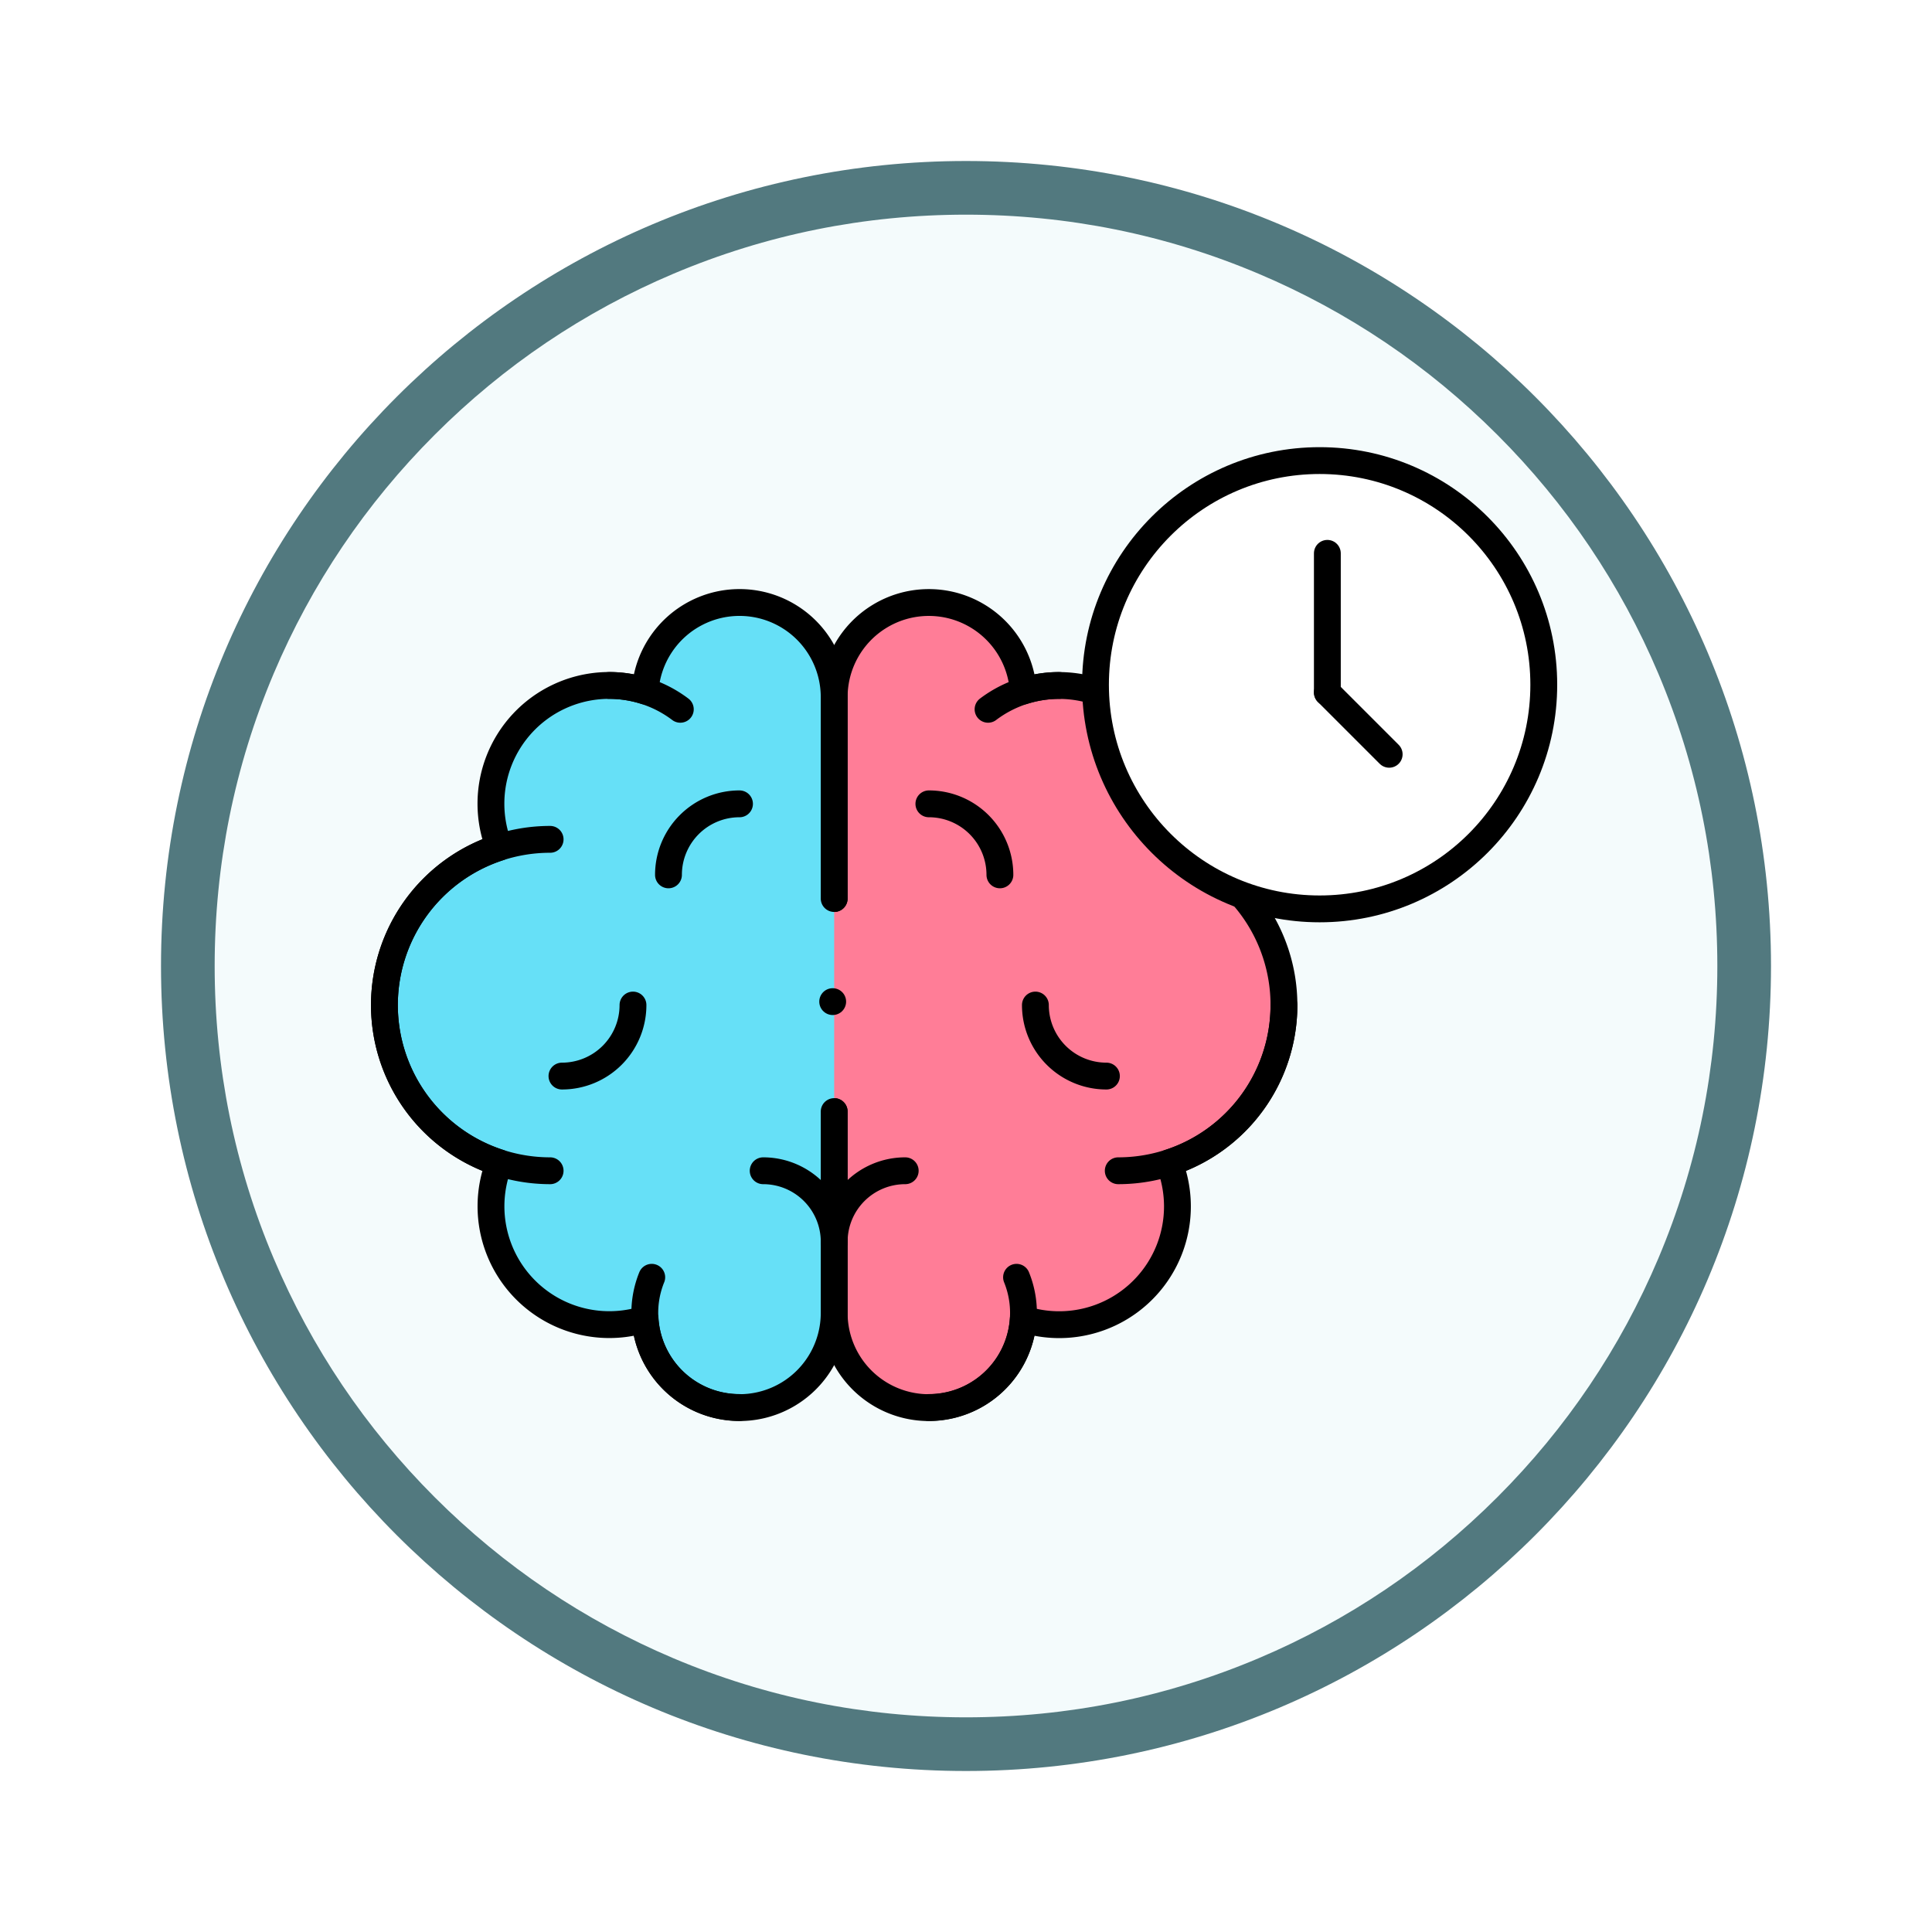 <svg xmlns="http://www.w3.org/2000/svg" xmlns:xlink="http://www.w3.org/1999/xlink" width="108" height="108" viewBox="0 0 108 108">
  <defs>
    <filter id="Trazado_982547" x="0" y="0" width="108" height="108" filterUnits="userSpaceOnUse">
      <feOffset dy="3" input="SourceAlpha"/>
      <feGaussianBlur stdDeviation="3" result="blur"/>
      <feFlood flood-opacity="0.161"/>
      <feComposite operator="in" in2="blur"/>
      <feComposite in="SourceGraphic"/>
    </filter>
  </defs>
  <g id="Grupo_1228740" data-name="Grupo 1228740" transform="translate(-827.01 -2250)">
    <g id="Grupo_1227894" data-name="Grupo 1227894" transform="translate(630 -2222)">
      <g id="Grupo_1203964" data-name="Grupo 1203964" transform="translate(7 2516.532)">
        <g id="Grupo_1203625" data-name="Grupo 1203625" transform="translate(-14.49 905.468)">
          <g id="Grupo_1178314" data-name="Grupo 1178314" transform="translate(213.5 1056)">
            <g id="Grupo_1173988" data-name="Grupo 1173988">
              <g id="Grupo_1172010" data-name="Grupo 1172010">
                <g id="Grupo_1171046" data-name="Grupo 1171046">
                  <g id="Grupo_1148525" data-name="Grupo 1148525">
                    <g transform="matrix(1, 0, 0, 1, -9, -6)" filter="url(#Trazado_982547)">
                      <g id="Trazado_982547-2" data-name="Trazado 982547" transform="translate(9 6)" fill="#f4fbfc">
                        <path d="M 45 88.5 C 39.127 88.5 33.43 87.35 28.068 85.082 C 22.889 82.891 18.236 79.755 14.241 75.759 C 10.245 71.764 7.109 67.111 4.918 61.932 C 2.65 56.57 1.5 50.873 1.5 45 C 1.5 39.127 2.65 33.43 4.918 28.068 C 7.109 22.889 10.245 18.236 14.241 14.241 C 18.236 10.245 22.889 7.109 28.068 4.918 C 33.43 2.65 39.127 1.5 45 1.5 C 50.873 1.5 56.57 2.65 61.932 4.918 C 67.111 7.109 71.764 10.245 75.759 14.241 C 79.755 18.236 82.891 22.889 85.082 28.068 C 87.35 33.43 88.5 39.127 88.5 45 C 88.5 50.873 87.35 56.57 85.082 61.932 C 82.891 67.111 79.755 71.764 75.759 75.759 C 71.764 79.755 67.111 82.891 61.932 85.082 C 56.57 87.35 50.873 88.5 45 88.5 Z" stroke="none"/>
                        <path d="M 45 3 C 39.329 3 33.829 4.11 28.653 6.299 C 23.652 8.415 19.16 11.443 15.302 15.302 C 11.443 19.16 8.415 23.652 6.299 28.653 C 4.11 33.829 3 39.329 3 45 C 3 50.671 4.11 56.171 6.299 61.347 C 8.415 66.348 11.443 70.84 15.302 74.698 C 19.16 78.557 23.652 81.585 28.653 83.701 C 33.829 85.89 39.329 87 45 87 C 50.671 87 56.171 85.89 61.347 83.701 C 66.348 81.585 70.84 78.557 74.698 74.698 C 78.557 70.84 81.585 66.348 83.701 61.347 C 85.89 56.171 87 50.671 87 45 C 87 39.329 85.89 33.829 83.701 28.653 C 81.585 23.652 78.557 19.16 74.698 15.302 C 70.84 11.443 66.348 8.415 61.347 6.299 C 56.171 4.11 50.671 3 45 3 M 45 0 C 69.853 0 90 20.147 90 45 C 90 69.853 69.853 90 45 90 C 20.147 90 0 69.853 0 45 C 0 20.147 20.147 0 45 0 Z" stroke="none" fill="#52797f"/>
                      </g>
                    </g>
                  </g>
                </g>
              </g>
            </g>
          </g>
        </g>
      </g>
    </g>
    <g id="progression-time_12012929" transform="translate(838.499 2219.747)">
      <circle id="Elipse_12832" data-name="Elipse 12832" cx="10.123" cy="10.123" r="10.123" transform="translate(25.019 76.312)" fill="#ff7d97"/>
      <path id="Trazado_1179850" data-name="Trazado 1179850" d="M200,144.451V155.7a5.29,5.29,0,0,0,10.569.351,6.61,6.61,0,0,0,8.151-8.739,9.261,9.261,0,0,0,0-17.63,6.614,6.614,0,0,0-8.151-8.739,5.29,5.29,0,0,0-10.569.351v11.248" transform="translate(-164.857 -52.06)" fill="#ff7d97" stroke="#000" stroke-linecap="round" stroke-linejoin="round" stroke-miterlimit="10" stroke-width="1.5"/>
      <path id="Trazado_1179851" data-name="Trazado 1179851" d="M35.142,132.541V121.293a5.29,5.29,0,0,0-10.569-.351,6.61,6.61,0,0,0-8.151,8.739,9.261,9.261,0,0,0,0,17.63,6.614,6.614,0,0,0,8.151,8.739,5.29,5.29,0,0,0,10.569-.351V144.451" transform="translate(0 -52.06)" fill="#66e0f7" stroke="#000" stroke-linecap="round" stroke-linejoin="round" stroke-miterlimit="10" stroke-width="1.5"/>
      <path id="Trazado_1179852" data-name="Trazado 1179852" d="M19.263,234.526a9.263,9.263,0,0,1,0-18.526" transform="translate(0 -138.827)" fill="none" stroke="#000" stroke-linecap="round" stroke-linejoin="round" stroke-miterlimit="10" stroke-width="1.5"/>
      <path id="Trazado_1179853" data-name="Trazado 1179853" d="M108.97,152.332A6.578,6.578,0,0,0,105,151" transform="translate(-82.429 -82.429)" fill="none" stroke="#000" stroke-linecap="round" stroke-linejoin="round" stroke-miterlimit="10" stroke-width="1.5"/>
      <path id="Trazado_1179854" data-name="Trazado 1179854" d="M120.388,401a5.289,5.289,0,0,0,4.9,7.278" transform="translate(-95.444 -299.346)" fill="none" stroke="#000" stroke-linecap="round" stroke-linejoin="round" stroke-miterlimit="10" stroke-width="1.5"/>
      <path id="Trazado_1179855" data-name="Trazado 1179855" d="M320,295.263A9.263,9.263,0,0,0,329.263,286" transform="translate(-268.978 -199.564)" fill="none" stroke="#000" stroke-linecap="round" stroke-linejoin="round" stroke-miterlimit="10" stroke-width="1.5"/>
      <path id="Trazado_1179856" data-name="Trazado 1179856" d="M265,152.332A6.578,6.578,0,0,1,268.97,151" transform="translate(-221.256 -82.429)" fill="none" stroke="#000" stroke-linecap="round" stroke-linejoin="round" stroke-miterlimit="10" stroke-width="1.5"/>
      <path id="Trazado_1179857" data-name="Trazado 1179857" d="M244.9,401a5.289,5.289,0,0,1-4.9,7.278" transform="translate(-199.564 -299.346)" fill="none" stroke="#000" stroke-linecap="round" stroke-linejoin="round" stroke-miterlimit="10" stroke-width="1.5"/>
      <g id="Grupo_1228739" data-name="Grupo 1228739" transform="translate(35.059 86.244)">
        <rect id="Rectángulo_422857" data-name="Rectángulo 422857" fill="none" stroke="#000" stroke-linecap="round" stroke-linejoin="round" stroke-miterlimit="10" stroke-width="1.5"/>
      </g>
      <path id="Trazado_1179858" data-name="Trazado 1179858" d="M240,201a3.97,3.97,0,0,1,3.97,3.97" transform="translate(-199.564 -125.812)" fill="none" stroke="#000" stroke-linecap="round" stroke-linejoin="round" stroke-miterlimit="10" stroke-width="1.5"/>
      <path id="Trazado_1179859" data-name="Trazado 1179859" d="M288.97,289.97A3.97,3.97,0,0,1,285,286" transform="translate(-238.61 -199.564)" fill="none" stroke="#000" stroke-linecap="round" stroke-linejoin="round" stroke-miterlimit="10" stroke-width="1.5"/>
      <path id="Trazado_1179860" data-name="Trazado 1179860" d="M133.97,201a3.97,3.97,0,0,0-3.97,3.97" transform="translate(-104.121 -125.812)" fill="none" stroke="#000" stroke-linecap="round" stroke-linejoin="round" stroke-miterlimit="10" stroke-width="1.5"/>
      <path id="Trazado_1179861" data-name="Trazado 1179861" d="M85,289.97A3.97,3.97,0,0,0,88.97,286" transform="translate(-65.075 -199.564)" fill="none" stroke="#000" stroke-linecap="round" stroke-linejoin="round" stroke-miterlimit="10" stroke-width="1.5"/>
      <path id="Trazado_1179862" data-name="Trazado 1179862" d="M200,359.97a3.97,3.97,0,0,1,3.97-3.97" transform="translate(-164.857 -260.301)" fill="none" stroke="#000" stroke-linecap="round" stroke-linejoin="round" stroke-miterlimit="10" stroke-width="1.5"/>
      <path id="Trazado_1179863" data-name="Trazado 1179863" d="M173.97,359.97A3.97,3.97,0,0,0,170,356" transform="translate(-138.827 -260.301)" fill="none" stroke="#000" stroke-linecap="round" stroke-linejoin="round" stroke-miterlimit="10" stroke-width="1.5"/>
      <circle id="Elipse_12833" data-name="Elipse 12833" cx="12.53" cy="12.53" r="12.53" transform="translate(49.749 56)" fill="#fff" stroke="#000" stroke-linecap="round" stroke-linejoin="round" stroke-miterlimit="10" stroke-width="1.5"/>
      <line id="Línea_651" data-name="Línea 651" y1="7.777" transform="translate(62.711 61.185)" fill="none" stroke="#000" stroke-linecap="round" stroke-linejoin="round" stroke-miterlimit="10" stroke-width="1.5"/>
      <line id="Línea_652" data-name="Línea 652" x2="3.456" y2="3.456" transform="translate(62.711 68.962)" fill="none" stroke="#000" stroke-linecap="round" stroke-linejoin="round" stroke-miterlimit="10" stroke-width="1.5"/>
    </g>
  </g>
</svg>
